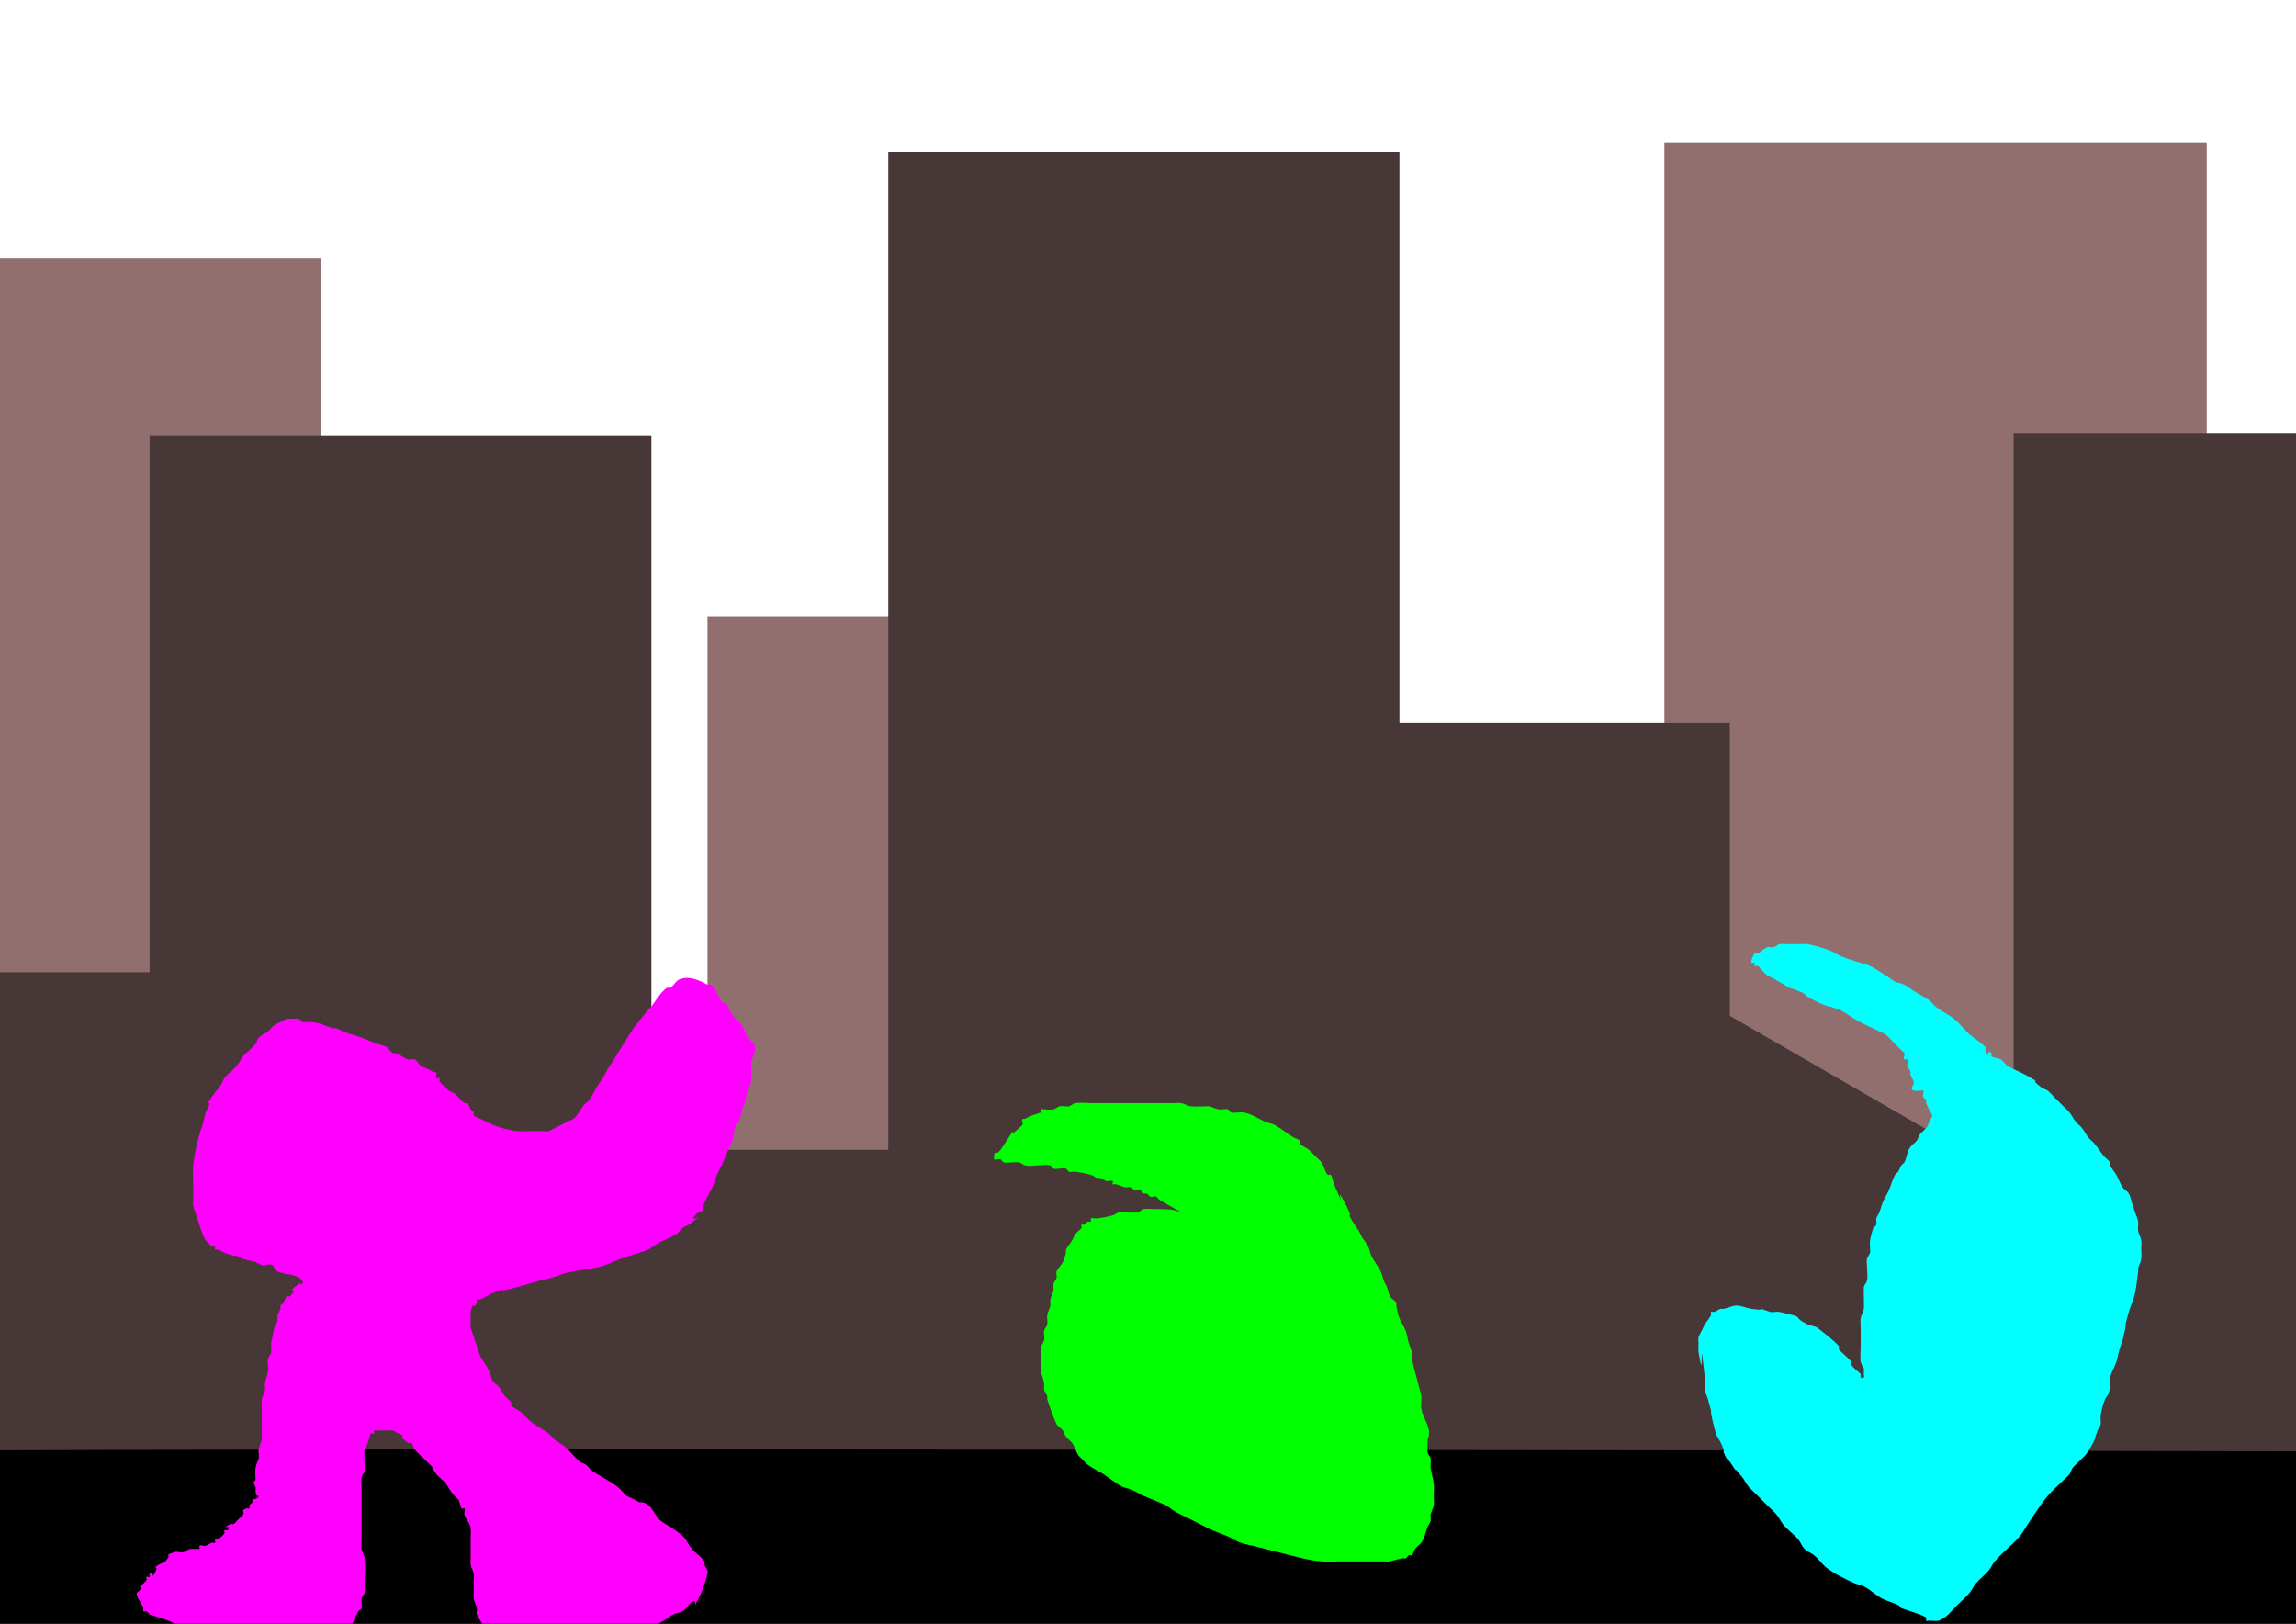 <?xml version="1.0" encoding="UTF-8" standalone="no"?>
<!-- Created with Inkscape (http://www.inkscape.org/) -->

<svg
   xmlns:dc="http://purl.org/dc/elements/1.1/"
   xmlns:cc="http://creativecommons.org/ns#"
   xmlns:rdf="http://www.w3.org/1999/02/22-rdf-syntax-ns#"
   xmlns:svg="http://www.w3.org/2000/svg"
   xmlns="http://www.w3.org/2000/svg"
   xmlns:sodipodi="http://sodipodi.sourceforge.net/DTD/sodipodi-0.dtd"
   xmlns:inkscape="http://www.inkscape.org/namespaces/inkscape"
   width="1052.362"
   height="744.094"
   id="svg2"
   version="1.1"
   inkscape:version="0.48.5 r10040"
   sodipodi:docname="game.svg">
  <defs
     id="defs4" />
  <sodipodi:namedview
     id="base"
     pagecolor="#ffffff"
     bordercolor="#666666"
     borderopacity="1.0"
     inkscape:pageopacity="0.0"
     inkscape:pageshadow="2"
     inkscape:zoom="0.7"
     inkscape:cx="680.71429"
     inkscape:cy="337.14286"
     inkscape:document-units="px"
     inkscape:current-layer="layer1"
     showgrid="false"
     inkscape:window-width="1366"
     inkscape:window-height="768"
     inkscape:window-x="0"
     inkscape:window-y="0"
     inkscape:window-maximized="0" />
  <g
     inkscape:label="Layer 1"
     inkscape:groupmode="layer"
     id="layer1"
     transform="translate(0,-308.268)">
    <path
       style="fill:#916f6f;stroke:#ffffff;stroke-width:1px;stroke-linecap:butt;stroke-linejoin:miter;stroke-opacity:0"
       d="m -117.143,118.38 264.286,0 0,517.143 177.143,0 0,-352.857 218.571,0 0,314.286 220,0 0,-531.429 248.571,0 0,398.571 341.428,0 0,487.143 -1482.857,0 z"
       id="path3000"
       inkscape:connector-curvature="0"
       transform="translate(0,308.268)" />
    <path
       style="fill:#483737;stroke:#000000;stroke-width:1px;stroke-linecap:butt;stroke-linejoin:miter;stroke-opacity:0"
       d="m -34.286,445.523 102.857,0 0,-245.714 230,0 0,327.143 108.571,0 0,-457.143 234.286,0 0,261.429 151.429,0 0,134.286 130.075,75.099 0,-342.242 221.353,0 0,370 -20,211.429 -1158.571,0 z"
       id="path2985"
       inkscape:connector-curvature="0"
       transform="translate(0,308.268)" />
    <path
       style="fill:#000000;stroke:none;stroke-width:1px;stroke-linecap:butt;stroke-linejoin:miter;stroke-opacity:1"
       d="m -71.429,665.523 c 5.714,-2.857 1345.714,0 1345.714,0 l 0,152.857 -1351.429,0 z"
       id="path3002"
       inkscape:connector-curvature="0"
       transform="translate(0,308.268)" />
    <path
       style="fill:#ff00ff;stroke:#ffffff;stroke-width:1px;stroke-linecap:butt;stroke-linejoin:miter;stroke-opacity:0"
       d="m 117.143,986.648 c 0,-1.905 -0.269,-3.829 0,-5.714 0.213,-1.491 1.063,-2.825 1.429,-4.286 0.346,-1.386 -0.28,-2.885 0,-4.286 0.295,-1.477 1.063,-2.825 1.429,-4.286 0.115,-0.462 0,-0.952 0,-1.429 0,-1.429 0,-2.857 0,-4.286 0,-3.333 0,-6.667 0,-10 0,-0.952 -0.187,-1.923 0,-2.857 0.295,-1.477 1.133,-2.809 1.429,-4.286 0.187,-0.934 -0.157,-1.918 0,-2.857 0.323,-1.937 1.106,-3.778 1.429,-5.714 0.313,-1.879 -0.462,-3.866 0,-5.714 0.258,-1.033 1.22,-1.813 1.429,-2.857 0.28,-1.401 -0.177,-2.868 0,-4.286 0.476,-2.381 0.952,-4.762 1.429,-7.143 0.476,-0.952 1.17,-1.824 1.429,-2.857 0.231,-0.924 0,-1.905 0,-2.857 0.476,-0.952 1.092,-1.847 1.429,-2.857 0.151,-0.452 -0.213,-1.003 0,-1.429 0.301,-0.602 1.055,-0.868 1.429,-1.429 0.591,-0.886 0.676,-2.104 1.429,-2.857 0.337,-0.337 1.092,0.337 1.429,0 5.27,-5.27 -3.421,-0.576 4.286,-5.714 0.396,-0.264 1.092,0.337 1.429,0 0.985,-0.985 -1.057,-2.671 -1.429,-2.857 -4.156,-2.078 -5.423,-1.026 -10,-2.857 -0.625,-0.25 -0.826,-1.127 -1.429,-1.429 -0.743,-3.341 -4.043,-0.871 -5.714,-1.429 -1.01,-0.337 -1.847,-1.092 -2.857,-1.429 -1.863,-0.621 -3.852,-0.808 -5.714,-1.429 -1.01,-0.337 -1.847,-1.092 -2.857,-1.429 -0.452,-0.151 -0.952,0 -1.429,0 -1.429,-0.476 -2.888,-0.869 -4.286,-1.429 -0.989,-0.395 -1.847,-1.092 -2.857,-1.429 -0.452,-0.151 -1.092,0.337 -1.429,0 -0.337,-0.337 0.337,-1.092 0,-1.429 -0.337,-0.337 -1.003,0.213 -1.429,0 -0.602,-0.301 -0.952,-0.952 -1.429,-1.429 -1.817,-1.817 -1.704,-1.403 -2.857,-4.286 -1.119,-2.796 -1.905,-5.714 -2.857,-8.571 -0.476,-1.429 -1.133,-2.809 -1.429,-4.286 -0.187,-0.934 0,-1.905 0,-2.857 0,-2.381 0,-4.762 0,-7.143 0,-2.857 -0.316,-5.732 0,-8.571 0.51,-4.592 1.567,-9.771 2.857,-14.286 0.414,-1.448 1.015,-2.838 1.429,-4.286 0.476,-1.905 0.952,-3.81 1.429,-5.714 0.476,-0.952 1.092,-1.847 1.429,-2.857 1.418,-4.253 -3.383,2.931 1.429,-4.286 1.321,-1.981 2.965,-3.733 4.286,-5.714 0.591,-0.886 0.79,-2.005 1.429,-2.857 1.616,-2.155 4.032,-3.611 5.714,-5.714 1.073,-1.341 1.785,-2.945 2.857,-4.286 1.683,-2.103 4.098,-3.559 5.714,-5.714 0.639,-0.852 0.676,-2.104 1.429,-2.857 1.214,-1.214 2.945,-1.785 4.286,-2.857 1.052,-0.841 1.78,-2.049 2.857,-2.857 0.852,-0.639 1.905,-0.952 2.857,-1.429 0.952,-0.476 1.847,-1.092 2.857,-1.429 0.904,-0.301 1.905,0 2.857,0 0.952,0 1.954,-0.301 2.857,0 0.639,0.213 0.775,1.265 1.429,1.429 1.386,0.346 2.872,-0.202 4.286,0 6.235,0.891 4.573,1.5 10,2.857 0.462,0.115 0.977,-0.151 1.429,0 1.01,0.337 1.869,1.033 2.857,1.429 2.796,1.119 5.751,1.8 8.571,2.857 2.401,0.9 4.742,1.957 7.143,2.857 1.41,0.529 2.994,0.654 4.286,1.429 1.155,0.693 1.736,2.11 2.857,2.857 0.396,0.264 0.977,-0.151 1.429,0 2.02,0.673 3.648,2.341 5.714,2.857 0.924,0.231 1.954,-0.301 2.857,0 1.278,0.426 1.736,2.11 2.857,2.857 1.772,1.181 3.942,1.676 5.714,2.857 2.83,-0.143 0.676,2.104 1.429,2.857 0.337,0.337 1.092,-0.337 1.429,0 0.337,0.337 -0.213,1.003 0,1.429 0.296,0.591 3.68,3.882 4.286,4.286 0.886,0.591 1.905,0.952 2.857,1.429 1.429,1.429 2.669,3.074 4.286,4.286 0.381,0.286 1.092,-0.337 1.429,0 0.753,0.753 0.838,1.971 1.429,2.857 0.374,0.56 1.127,0.826 1.429,1.429 0.213,0.426 -0.337,1.092 0,1.429 0.753,0.753 1.905,0.952 2.857,1.429 0.952,0.476 1.905,0.952 2.857,1.429 4.584,2.292 9.13,3.641 14.286,4.286 1.418,0.177 2.857,0 4.286,0 2.381,0 4.762,0 7.143,0 0.952,0 1.933,0.231 2.857,0 1.033,-0.258 1.905,-0.952 2.857,-1.429 1.905,-0.952 3.81,-1.905 5.714,-2.857 0.952,-0.476 1.971,-0.838 2.857,-1.429 1.676,-1.117 3.52,-4.758 4.286,-5.714 0.841,-1.052 2.074,-1.761 2.857,-2.857 1.614,-2.259 2.814,-4.788 4.286,-7.143 0.91,-1.456 1.974,-2.813 2.857,-4.286 0.548,-0.913 0.881,-1.944 1.429,-2.857 0.883,-1.472 1.947,-2.83 2.857,-4.286 3.272,-5.235 6.283,-10.758 10,-15.714 1.829,-2.439 3.762,-4.8 5.714,-7.143 0.431,-0.517 1.025,-0.89 1.429,-1.429 2.043,-2.724 4.151,-6.577 7.143,-8.571 0.396,-0.264 1.032,0.264 1.429,0 2.886,-1.924 2.225,-3.588 5.714,-4.286 3.266,-0.653 5.592,0.237 8.571,1.429 0.989,0.395 1.847,1.092 2.857,1.429 0.452,0.151 1.003,-0.213 1.429,0 0.602,0.301 1.055,0.868 1.429,1.429 1.54,2.31 2.551,4.975 4.286,7.143 0.297,0.372 1.092,-0.337 1.429,0 0.753,0.753 0.881,1.944 1.429,2.857 0.883,1.472 1.827,2.912 2.857,4.286 0.808,1.077 2.11,1.736 2.857,2.857 1.181,1.772 1.676,3.942 2.857,5.714 0.277,0.415 2.807,2.657 2.857,2.857 0.947,3.788 -0.546,5.043 -1.429,8.571 -0.115,0.462 0,0.952 0,1.429 0,1.504 0.296,5.959 0,7.143 -0.365,1.461 -0.952,2.857 -1.429,4.286 -0.476,1.429 -1.063,2.825 -1.429,4.286 -0.116,0.462 0.151,0.977 0,1.429 -0.337,1.01 -1.092,1.847 -1.429,2.857 -0.151,0.452 0,0.952 0,1.429 -0.476,1.429 -0.755,2.939 -1.429,4.286 -0.301,0.602 -1.216,0.79 -1.429,1.429 -0.768,2.304 -0.762,4.808 -1.429,7.143 -0.293,1.024 -1.009,1.878 -1.429,2.857 -1.01,2.357 -1.847,4.786 -2.857,7.143 -0.839,1.957 -2.066,3.737 -2.857,5.714 -0.559,1.398 -0.869,2.888 -1.429,4.286 -1.186,2.966 -3.027,5.635 -4.286,8.571 -0.593,1.384 -0.593,3.033 -1.429,4.286 -0.264,0.396 -1.092,-0.337 -1.429,0 -7.301,7.301 5.99,-1.992 -4.286,5.714 -0.852,0.639 -2.005,0.79 -2.857,1.429 -1.077,0.808 -1.715,2.143 -2.857,2.857 -2.709,1.693 -5.779,2.734 -8.571,4.286 -1.501,0.834 -2.75,2.089 -4.286,2.857 -1.347,0.673 -2.857,0.952 -4.286,1.429 -2.857,0.952 -5.741,1.828 -8.571,2.857 -2.41,0.876 -4.71,2.046 -7.143,2.857 -4.977,1.659 -9.011,1.802 -14.286,2.857 -7.443,1.489 -3.646,1.042 -10,2.857 -1.888,0.539 -3.82,0.912 -5.714,1.429 -3.345,0.912 -6.655,1.945 -10,2.857 -1.894,0.517 -3.789,1.044 -5.714,1.429 -4.878,0.976 5.169,-3.236 -5.714,1.429 -1.957,0.839 -3.737,2.066 -5.714,2.857 -0.442,0.177 -1.092,-0.337 -1.429,0 -0.337,0.337 0.213,1.003 0,1.429 -2.178,4.357 -1.133,-2.613 -2.857,4.286 -0.231,0.924 0,1.905 0,2.857 0,5.792 -0.452,2.93 1.429,8.571 0.476,1.429 0.952,2.857 1.429,4.286 0.476,1.429 0.755,2.939 1.429,4.286 1.242,2.484 3.044,4.659 4.286,7.143 0.673,1.347 0.654,2.994 1.429,4.286 0.693,1.155 2.016,1.805 2.857,2.857 1.073,1.341 1.785,2.945 2.857,4.286 0.841,1.052 2.11,1.736 2.857,2.857 0.264,0.396 -0.337,1.092 0,1.429 1.214,1.214 2.945,1.785 4.286,2.857 1.052,0.841 1.822,1.995 2.857,2.857 2.833,3.071 6.801,4.584 10,7.143 1.052,0.841 1.805,2.016 2.857,2.857 1.341,1.073 2.945,1.785 4.286,2.857 2.613,2.091 4.53,5.052 7.143,7.143 0.831,0.665 2.005,0.79 2.857,1.429 1.077,0.808 1.761,2.074 2.857,2.857 1.952,1.394 8.953,5.08 11.429,7.143 1.552,1.293 2.857,2.857 4.286,4.286 1.905,0.952 3.97,1.636 5.714,2.857 6.072,-0.292 6.488,5.937 10,8.571 2.747,2.06 5.89,3.569 8.571,5.714 3.833,3.066 2.414,3.018 5.714,7.143 1.683,2.103 4.22,3.473 5.714,5.714 0.264,0.396 -0.151,0.977 0,1.429 0.337,1.01 1.092,1.847 1.429,2.857 0.405,1.214 -2.281,8.847 -2.857,10 -5.861,11.723 -0.38,2.333 -4.286,4.286 -0.602,0.301 -0.952,0.952 -1.429,1.429 -0.952,0.952 -1.702,2.164 -2.857,2.857 -1.291,0.775 -2.939,0.755 -4.286,1.429 -1.536,0.768 -2.813,1.974 -4.286,2.857 -3.469,2.082 -7.735,3.054 -11.429,4.286 -1.429,0.476 -2.857,0.952 -4.286,1.429 -1.429,0.476 -2.8,1.181 -4.286,1.429 -1.409,0.235 -2.864,-0.142 -4.286,0 -3.35,0.335 -6.653,1.057 -10,1.429 -4.534,0.504 -9.786,-0.562 -14.286,0 -1.494,0.187 -2.795,1.216 -4.286,1.429 -0.571,0.082 -10.093,0.223 -11.429,0 -2.395,-0.399 -4.734,-1.127 -7.143,-1.429 -3.835,-0.479 -4.993,0.957 -8.571,-1.429 -0.396,-0.264 0.213,-1.003 0,-1.429 -0.301,-0.602 -0.952,-0.952 -1.429,-1.429 -1.429,-2.381 -3.192,-4.591 -4.286,-7.143 -0.375,-0.875 0.187,-1.923 0,-2.857 -0.295,-1.477 -1.181,-2.8 -1.429,-4.286 -0.235,-1.409 0,-2.857 0,-4.286 0,-1.429 0,-2.857 0,-4.286 0,-0.952 0.187,-1.923 0,-2.857 -0.295,-1.477 -1.133,-2.809 -1.429,-4.286 -0.187,-0.934 0,-1.905 0,-2.857 0,-3.333 0,-6.667 0,-10 0,-0.952 0.187,-1.923 0,-2.857 0.328,-2.869 -2.235,-4.655 -2.857,-7.143 -0.231,-0.924 0.426,-2.005 0,-2.857 -0.213,-0.426 -1.164,0.396 -1.429,0 -2.481,-7.443 0.197,-1.54 -4.286,-7.143 -1.073,-1.341 -1.827,-2.912 -2.857,-4.286 -1.212,-1.616 -3.074,-2.669 -4.286,-4.286 -6.093,-8.124 4.462,3.034 -4.286,-5.714 -1.905,-1.905 -4.032,-3.611 -5.714,-5.714 -0.665,-0.831 -0.676,-2.104 -1.429,-2.857 -0.337,-0.337 -1.032,0.264 -1.429,0 -7.972,-5.315 3.237,-0.525 -7.143,-5.714 -0.426,-0.213 -0.952,0 -1.429,0 -0.952,0 -1.905,0 -2.857,0 -0.346,0 -4.24,-0.046 -4.286,0 -0.337,0.337 0.337,1.092 0,1.429 -0.337,0.337 -1.164,-0.396 -1.429,0 -0.835,1.253 -0.869,2.888 -1.429,4.286 -0.395,0.989 -1.092,1.847 -1.429,2.857 -0.375,1.124 0.118,9.295 0,10 -0.175,1.05 -1.22,1.813 -1.429,2.857 -0.28,1.401 0,2.857 0,4.286 0,3.81 0,7.619 0,11.429 0,4.286 0,8.571 0,12.857 0,1.429 -0.235,2.877 0,4.286 0.248,1.485 1.262,2.789 1.429,4.286 0.421,3.786 0,7.619 0,11.429 0,1.429 0.28,2.885 0,4.286 -0.209,1.044 -1.22,1.813 -1.429,2.857 -0.28,1.401 0.346,2.9 0,4.286 -0.163,0.653 -1.055,0.868 -1.429,1.429 -1.758,2.637 -2.527,5.934 -4.286,8.571 -1.456,2.185 -1.973,1.122 -4.286,2.857 -1.077,0.808 -1.688,2.189 -2.857,2.857 -2.226,1.272 -4.742,1.957 -7.143,2.857 -6.348,2.381 -7.611,1.429 -15.714,1.429 -2.381,0 -4.786,0.337 -7.143,0 -1.944,-0.278 -3.771,-1.151 -5.714,-1.429 -1.414,-0.202 -2.877,0.235 -4.286,0 -0.019,-0 -8.478,-2.829 -8.571,-2.857 -3.321,-0.996 -6.742,-1.672 -10,-2.857 -2.001,-0.728 -3.72,-2.109 -5.714,-2.857 -1.838,-0.689 -3.876,-0.739 -5.714,-1.429 -7.061,-3.531 -3.694,-2.184 -10,-4.286 -1.429,-0.476 -2.857,-0.952 -4.286,-1.429 -0.476,-0.476 -0.826,-1.127 -1.429,-1.429 -0.426,-0.213 -1.092,0.337 -1.429,0 -0.337,-0.337 0.151,-0.977 0,-1.429 -0.673,-2.02 -2.184,-3.694 -2.857,-5.714 -0.67,-2.01 0.611,-1.222 1.429,-2.857 0.213,-0.426 0,-0.952 0,-1.429 0.952,-0.952 2.11,-1.736 2.857,-2.857 0.264,-0.396 -0.337,-1.092 0,-1.429 0.337,-0.337 1.092,0.337 1.429,0 0.337,-0.337 -0.337,-1.092 0,-1.429 2.956,-2.956 -0.116,4.517 2.857,-1.429 1.264,-2.529 -2.125,-0.488 1.429,-2.857 0.886,-0.591 2.104,-0.676 2.857,-1.429 3.81,-3.81 -1.429,-2.381 4.286,-4.286 1.286,-0.428 3,0.429 4.286,0 1.01,-0.337 1.824,-1.17 2.857,-1.429 0.048,-0.012 4.278,0.01 4.286,0 0.337,-0.337 -0.337,-1.092 0,-1.429 0.673,-0.673 1.954,0.301 2.857,0 1.01,-0.337 1.847,-1.092 2.857,-1.429 0.452,-0.151 1.092,0.337 1.429,0 0.337,-0.337 -0.337,-1.092 0,-1.429 0.337,-0.337 0.952,0 1.429,0 0.952,-0.952 2.11,-1.736 2.857,-2.857 0.264,-0.396 -0.337,-1.092 0,-1.429 0.337,-0.337 1.092,0.337 1.429,0 2.956,-2.956 -4.517,0.116 1.429,-2.857 0.426,-0.213 1.003,0.213 1.429,0 0.602,-0.301 0.952,-0.952 1.429,-1.429 0.476,-0.476 0.952,-0.952 1.429,-1.429 0.476,-0.476 1.127,-0.826 1.429,-1.429 0.985,-1.97 -1.73,-1.278 1.429,-2.857 0.426,-0.213 1.092,0.337 1.429,0 0.337,-0.337 -0.213,-1.003 0,-1.429 0.301,-0.602 1.127,-0.826 1.429,-1.429 0.213,-0.426 -0.337,-1.092 0,-1.429 0.337,-0.337 1.003,0.213 1.429,0 0.602,-0.301 1.429,-0.755 1.429,-1.429 0,-2.428 -3.81,-6.667 -1.429,-7.143 2.381,-0.476 3.81,6.667 1.429,7.143 -2.381,0.476 -0.952,-4.762 -1.429,-7.143 z"
       id="player"
       inkscape:connector-curvature="0"
       inkscape:label="#path3004" />
    <path
       style="fill:#00ff00;stroke:#ffffff;stroke-width:1px;stroke-linecap:butt;stroke-linejoin:miter;stroke-opacity:0"
       d="m 541.429,863.791 c -4.449,-1.627 -8.368,-1.429 -12.857,-1.429 -1.429,0 -2.885,-0.28 -4.286,0 -1.044,0.209 -1.813,1.22 -2.857,1.429 -2.335,0.467 -4.762,0 -7.143,0 -0.476,0 -0.977,-0.151 -1.429,0 -1.01,0.337 -1.833,1.136 -2.857,1.429 -2.335,0.667 -4.739,1.085 -7.143,1.429 -0.943,0.135 -2.005,-0.426 -2.857,0 -0.426,0.213 0.337,1.092 0,1.429 -0.337,0.337 -1.003,-0.213 -1.429,0 -0.602,0.301 -0.826,1.127 -1.429,1.429 -0.426,0.213 -1.092,-0.337 -1.429,0 -0.337,0.337 0.264,1.032 0,1.429 -0.747,1.121 -2.049,1.78 -2.857,2.857 -0.639,0.852 -0.881,1.944 -1.429,2.857 -0.883,1.472 -2.089,2.75 -2.857,4.286 -0.213,0.426 0.115,0.967 0,1.429 -0.365,1.461 -0.755,2.939 -1.429,4.286 -0.768,1.536 -2.219,2.692 -2.857,4.286 -0.354,0.884 0.231,1.933 0,2.857 -0.258,1.033 -1.17,1.824 -1.429,2.857 -0.231,0.924 0.187,1.923 0,2.857 -0.295,1.477 -1.133,2.809 -1.429,4.286 -0.187,0.934 0.187,1.923 0,2.857 -0.295,1.477 -1.181,2.8 -1.429,4.286 -0.235,1.409 0.28,2.885 0,4.286 -0.209,1.044 -1.22,1.813 -1.429,2.857 -0.28,1.401 0.28,2.885 0,4.286 -0.209,1.044 -0.952,1.905 -1.429,2.857 0,2.857 0,5.714 0,8.571 0,9.359 -0.452,-0.83 1.429,8.571 0.187,0.934 -0.231,1.933 0,2.857 0.258,1.033 1.092,1.847 1.429,2.857 0.151,0.452 -0.115,0.967 0,1.429 0.575,2.302 3.703,10.409 4.286,11.429 0.668,1.169 2.049,1.78 2.857,2.857 0.639,0.852 0.79,2.005 1.429,2.857 0.808,1.077 2.049,1.78 2.857,2.857 0.639,0.852 0.952,1.905 1.429,2.857 0.476,0.952 0.838,1.971 1.429,2.857 0.374,0.56 0.952,0.952 1.429,1.429 0.952,0.952 1.761,2.074 2.857,2.857 2.259,1.614 4.788,2.814 7.143,4.286 2.912,1.82 5.5,4.179 8.571,5.714 1.347,0.673 2.902,0.835 4.286,1.429 1.957,0.839 3.776,1.976 5.714,2.857 3.301,1.501 6.756,2.664 10,4.286 1.536,0.768 2.795,2.005 4.286,2.857 1.849,1.057 3.81,1.905 5.714,2.857 3.81,1.905 7.561,3.929 11.429,5.714 2.328,1.075 4.8,1.816 7.143,2.857 1.946,0.865 3.72,2.109 5.714,2.857 1.838,0.689 3.81,0.952 5.714,1.429 3.81,0.952 7.619,1.905 11.429,2.857 6.565,1.641 13.227,3.721 20,4.286 2.847,0.237 5.714,0 8.571,0 6.19,0 12.381,0 18.571,0 7.541,0 1.125,0.346 10,-1.429 0.467,-0.093 1.003,0.213 1.429,0 0.602,-0.301 0.826,-1.127 1.429,-1.429 0.426,-0.213 1.092,0.337 1.429,0 0.753,-0.753 0.79,-2.005 1.429,-2.857 0.808,-1.077 2.049,-1.78 2.857,-2.857 1.436,-1.914 2.034,-5.085 2.857,-7.143 0.395,-0.989 1.17,-1.824 1.429,-2.857 0.231,-0.924 -0.187,-1.923 0,-2.857 0.295,-1.477 1.181,-2.8 1.429,-4.286 0.235,-1.409 0,-2.857 0,-4.286 0,-1.905 0.21,-3.821 0,-5.714 -0.268,-2.413 -1.127,-4.734 -1.429,-7.143 -0.177,-1.418 0.28,-2.885 0,-4.286 -0.209,-1.044 -1.254,-1.807 -1.429,-2.857 -0.313,-1.879 0.172,-3.817 0,-5.714 2.398,-5.514 -2.17,-9.478 -2.857,-14.286 -0.269,-1.886 0.236,-3.824 0,-5.714 -0.244,-1.948 -0.952,-3.81 -1.429,-5.714 -0.952,-3.81 -2.087,-7.578 -2.857,-11.429 -0.187,-0.934 0.187,-1.923 0,-2.857 -0.295,-1.477 -1.015,-2.838 -1.429,-4.286 -0.539,-1.888 -0.739,-3.876 -1.429,-5.714 -0.748,-1.994 -2.109,-3.72 -2.857,-5.714 -0.689,-1.838 -1.044,-3.789 -1.429,-5.714 -0.093,-0.467 0.264,-1.032 0,-1.429 -0.747,-1.121 -2.164,-1.702 -2.857,-2.857 -0.775,-1.291 -0.869,-2.888 -1.429,-4.286 -0.395,-0.989 -1.033,-1.869 -1.429,-2.857 -0.559,-1.398 -0.755,-2.939 -1.429,-4.286 -1.242,-2.484 -3.044,-4.659 -4.286,-7.143 -0.673,-1.347 -0.755,-2.939 -1.429,-4.286 -0.768,-1.536 -1.974,-2.813 -2.857,-4.286 -0.548,-0.913 -0.881,-1.944 -1.429,-2.857 -0.883,-1.472 -1.974,-2.813 -2.857,-4.286 -3.745,-6.241 1.231,1.034 -2.857,-7.143 -7.174,-14.347 1.799,7.532 -5.714,-10 -0.593,-1.384 -0.593,-3.033 -1.429,-4.286 -0.264,-0.396 -1.092,0.337 -1.429,0 -1.506,-1.506 -1.579,-4.011 -2.857,-5.714 -0.808,-1.077 -1.905,-1.905 -2.857,-2.857 -0.952,-0.952 -1.805,-2.016 -2.857,-2.857 -1.341,-1.073 -3.072,-1.643 -4.286,-2.857 -0.337,-0.337 0.337,-1.092 0,-1.429 -0.753,-0.753 -1.954,-0.864 -2.857,-1.429 -2.912,-1.82 -5.57,-4.047 -8.571,-5.714 -1.316,-0.731 -2.902,-0.835 -4.286,-1.429 -2.881,-1.235 -6.65,-3.807 -10,-4.286 -1.886,-0.269 -3.847,0.374 -5.714,0 -0.66,-0.132 -0.775,-1.265 -1.429,-1.429 -1.386,-0.346 -2.877,0.235 -4.286,0 -1.485,-0.248 -2.857,-0.952 -4.286,-1.429 -2.857,0 -5.732,0.316 -8.571,0 -1.497,-0.166 -2.8,-1.181 -4.286,-1.429 -1.409,-0.235 -2.857,0 -4.286,0 -1.429,0 -2.857,0 -4.286,0 -6.667,0 -13.333,0 -20,0 -3.81,0 -7.619,0 -11.429,0 -2.857,0 -5.736,-0.354 -8.571,0 -1.057,0.132 -1.813,1.22 -2.857,1.429 -1.401,0.28 -2.885,-0.28 -4.286,0 -1.044,0.209 -1.813,1.22 -2.857,1.429 -1.401,0.28 -2.857,0 -4.286,0 -0.476,0 -1.092,-0.337 -1.429,0 -0.337,0.337 0.396,1.164 0,1.429 -2.323,0.774 -5.041,1.456 -7.143,2.857 -2.83,-0.143 -0.676,2.104 -1.429,2.857 -9.524,9.524 0.476,-4.286 -7.143,7.143 -0.952,1.429 -1.827,2.912 -2.857,4.286 -2.277,3.036 -2.857,-0.366 -2.857,2.857 0,0.476 -0.337,1.092 0,1.429 0.673,0.673 2.005,-0.426 2.857,0 0.602,0.301 0.826,1.127 1.429,1.429 0.82,0.41 5.927,-0.304 7.143,0 1.033,0.258 1.813,1.22 2.857,1.429 2.951,0.59 8.642,-0.697 11.429,0 0.653,0.163 0.79,1.216 1.429,1.429 1.807,0.602 3.907,-0.602 5.714,0 0.639,0.213 0.79,1.216 1.429,1.429 0.904,0.301 1.914,-0.135 2.857,0 2.404,0.343 4.808,0.762 7.143,1.429 1.024,0.293 1.847,1.092 2.857,1.429 0.452,0.151 0.977,-0.151 1.429,0 1.01,0.337 1.824,1.17 2.857,1.429 0.924,0.231 2.005,-0.426 2.857,0 0.426,0.213 -0.337,1.092 0,1.429 0.337,0.337 0.967,-0.116 1.429,0 1.461,0.365 2.825,1.063 4.286,1.429 0.924,0.231 2.005,-0.426 2.857,0 0.602,0.301 0.79,1.216 1.429,1.429 0.904,0.301 1.954,-0.301 2.857,0 0.639,0.213 0.826,1.127 1.429,1.429 0.426,0.213 1.003,-0.213 1.429,0 0.602,0.301 0.826,1.127 1.429,1.429 0.852,0.426 2.005,-0.426 2.857,0 0.602,0.301 0.858,1.072 1.429,1.429 3.256,2.035 6.667,3.81 10,5.714 z"
       id="green-enemy"
       inkscape:connector-curvature="0"
       inkscape:label="#path3006" />
    <path
       style="fill:#00ffff;stroke:#ffffff;stroke-width:1px;stroke-linecap:butt;stroke-linejoin:miter;stroke-opacity:0"
       d="m 885.714,819.505 c -3.158,6.317 -1.351,4.208 -4.286,7.143 -0.476,0.476 -1.055,0.868 -1.429,1.429 -0.591,0.886 -0.79,2.005 -1.429,2.857 -0.808,1.077 -2.049,1.78 -2.857,2.857 -1.872,2.497 -1.417,4.262 -2.857,7.143 -0.301,0.602 -1.055,0.868 -1.429,1.429 -0.591,0.886 -0.838,1.971 -1.429,2.857 -0.374,0.56 -1.127,0.826 -1.429,1.429 -1.147,2.294 -1.847,4.786 -2.857,7.143 -0.839,1.957 -2.066,3.737 -2.857,5.714 -0.559,1.398 -0.869,2.888 -1.429,4.286 -0.395,0.989 -1.17,1.824 -1.429,2.857 -0.231,0.924 0.301,1.954 0,2.857 -0.213,0.639 -0.952,0.952 -1.429,1.429 -0.476,1.905 -1.151,3.771 -1.429,5.714 -0.202,1.414 0,2.857 0,4.286 0,0.476 0.151,0.977 0,1.429 -0.337,1.01 -1.17,1.824 -1.429,2.857 -0.231,0.924 0,1.905 0,2.857 0,2.381 0.467,4.808 0,7.143 -0.209,1.044 -1.254,1.807 -1.429,2.857 -0.164,0.986 0.247,8.52 0,10 -0.248,1.485 -1.181,2.8 -1.429,4.286 -0.235,1.409 0,2.857 0,4.286 0,2.857 0,5.714 0,8.571 0,1.17 -0.309,6.217 0,7.143 1.854,5.563 1.429,0.134 1.429,5.714 0,0.476 0.337,1.092 0,1.429 -0.337,0.337 -1.092,0.337 -1.429,0 -0.337,-0.337 0.213,-1.003 0,-1.429 -0.301,-0.602 -0.952,-0.952 -1.429,-1.429 -0.952,-0.952 -2.11,-1.736 -2.857,-2.857 -0.264,-0.396 0.286,-1.048 0,-1.429 -1.212,-1.616 -2.857,-2.857 -4.286,-4.286 -0.476,-0.476 -1.127,-0.826 -1.429,-1.429 -0.213,-0.426 0.264,-1.032 0,-1.429 -1.425,-2.137 -9.93,-8.527 -10,-8.571 -1.277,-0.798 -2.939,-0.755 -4.286,-1.429 -8.541,-4.27 0.411,-2.766 -12.857,-5.714 -1.395,-0.31 -2.877,0.235 -4.286,0 -10.22,-3.407 1.564,0.019 -8.571,-1.429 -1.944,-0.278 -3.789,-1.044 -5.714,-1.429 -2.381,-0.476 -4.762,0.952 -7.143,1.429 -0.467,0.093 -0.977,-0.151 -1.429,0 -1.01,0.337 -1.847,1.092 -2.857,1.429 -0.452,0.151 -1.092,-0.337 -1.429,0 -0.337,0.337 0.213,1.003 0,1.429 -0.768,1.536 -1.974,2.813 -2.857,4.286 -0.548,0.913 -0.952,1.905 -1.429,2.857 -0.476,0.952 -1.092,1.847 -1.429,2.857 -0.301,0.903 0,1.905 0,2.857 0,1.429 -0.235,2.877 0,4.286 2.967,17.804 -0.11,-15.274 2.857,11.429 0.21,1.893 -0.269,3.829 0,5.714 0.213,1.491 1.015,2.838 1.429,4.286 2.933,10.266 -0.089,1.074 2.857,12.857 1.533,6.131 1.56,3.186 4.286,10 0.177,0.442 0,0.952 0,1.429 0.476,0.952 0.838,1.971 1.429,2.857 0.374,0.56 1.025,0.89 1.429,1.429 8.794,13.191 -2.428,-3.035 5.714,7.143 1.073,1.341 1.785,2.945 2.857,4.286 0.841,1.052 1.905,1.905 2.857,2.857 1.905,1.905 3.81,3.81 5.714,5.714 1.429,1.429 2.992,2.734 4.286,4.286 1.099,1.319 1.827,2.912 2.857,4.286 1.888,2.517 5.159,4.663 7.143,7.143 1.073,1.341 1.643,3.072 2.857,4.286 1.214,1.214 2.945,1.785 4.286,2.857 2.103,1.683 3.611,4.032 5.714,5.714 3.491,2.793 9.174,5.506 12.857,7.143 1.376,0.612 2.939,0.755 4.286,1.429 3.071,1.536 5.5,4.179 8.571,5.714 2.294,1.147 4.849,1.71 7.143,2.857 0.602,0.301 0.952,0.952 1.429,1.429 1.429,0.476 2.876,0.9 4.286,1.429 2.401,0.9 4.944,1.538 7.143,2.857 0.408,0.245 -0.337,1.092 0,1.429 0.337,0.337 0.952,0 1.429,0 1.429,0 2.9,0.346 4.286,0 3.262,-0.815 6.27,-4.842 8.571,-7.143 1.905,-1.905 4.032,-3.611 5.714,-5.714 1.073,-1.341 1.74,-2.982 2.857,-4.286 1.753,-2.045 3.961,-3.669 5.714,-5.714 1.117,-1.304 1.758,-2.967 2.857,-4.286 3.449,-4.139 7.881,-7.374 11.428,-11.429 1.131,-1.292 1.905,-2.857 2.857,-4.286 3.216,-4.824 6.28,-9.822 10,-14.286 2.156,-2.587 4.762,-4.762 7.143,-7.143 0.952,-0.952 2.049,-1.78 2.857,-2.857 0.639,-0.852 0.79,-2.005 1.429,-2.857 0.808,-1.077 1.905,-1.905 2.857,-2.857 3.364,-3.364 3.011,-2.638 5.714,-7.143 2.01,-3.35 1.222,-3.054 2.857,-7.143 0.396,-0.989 1.092,-1.847 1.429,-2.857 0.151,-0.452 0,-0.952 0,-1.429 0,-0.952 -0.157,-1.918 0,-2.857 0.323,-1.937 0.808,-3.852 1.429,-5.714 1.554,-4.663 1.866,-1.197 2.857,-7.143 0.235,-1.409 -0.346,-2.9 0,-4.286 0.622,-2.488 2.046,-4.71 2.857,-7.143 0.621,-1.863 0.889,-3.826 1.429,-5.714 0.414,-1.448 1.063,-2.825 1.429,-4.286 2.946,-11.783 -0.076,-2.592 2.857,-12.857 0.827,-2.896 2.267,-5.618 2.857,-8.571 0.66,-3.302 1.011,-6.659 1.429,-10 0.059,-0.473 -0.115,-0.967 0,-1.429 0.365,-1.461 1.181,-2.8 1.429,-4.286 0.235,-1.409 0,-2.857 0,-4.286 0,-1.429 0.235,-2.877 0,-4.286 -0.247,-1.485 -1.181,-2.8 -1.429,-4.286 -0.235,-1.409 0.235,-2.877 0,-4.286 -0.247,-1.485 -0.952,-2.857 -1.429,-4.286 -0.476,-1.429 -0.952,-2.857 -1.429,-4.286 -0.476,-1.429 -0.654,-2.994 -1.429,-4.286 -0.693,-1.155 -2.11,-1.736 -2.857,-2.857 -1.181,-1.772 -1.801,-3.865 -2.857,-5.714 -0.852,-1.491 -2.089,-2.75 -2.857,-4.286 -0.213,-0.426 0.264,-1.032 0,-1.429 -0.747,-1.121 -1.995,-1.822 -2.857,-2.857 -1.524,-1.829 -2.761,-3.885 -4.286,-5.714 -0.862,-1.035 -2.016,-1.805 -2.857,-2.857 -1.073,-1.341 -1.785,-2.945 -2.857,-4.286 -0.841,-1.052 -2.016,-1.805 -2.857,-2.857 -1.073,-1.341 -1.785,-2.945 -2.857,-4.286 -0.841,-1.052 -1.905,-1.905 -2.857,-2.857 -1.429,-1.429 -2.857,-2.857 -4.286,-4.286 -0.952,-0.952 -1.78,-2.049 -2.857,-2.857 -0.852,-0.639 -2.005,-0.79 -2.857,-1.429 -6.882,-5.162 1.847,-0.72 -7.143,-5.714 -2.792,-1.551 -5.863,-2.593 -8.572,-4.286 -1.142,-0.714 -1.702,-2.164 -2.857,-2.857 -1.291,-0.775 -3.033,-0.593 -4.286,-1.429 -0.396,-0.264 0.337,-1.092 0,-1.429 -2.956,-2.956 0.116,4.517 -2.857,-1.429 -0.213,-0.426 0.337,-1.092 0,-1.429 -2.156,-2.156 -4.828,-3.73 -7.143,-5.714 -2.528,-2.167 -4.544,-5.063 -7.143,-7.143 -2.681,-2.145 -5.89,-3.569 -8.571,-5.714 -1.052,-0.841 -1.761,-2.074 -2.857,-2.857 -2.259,-1.614 -4.788,-2.814 -7.143,-4.286 -1.456,-0.91 -2.75,-2.089 -4.286,-2.857 -1.347,-0.673 -2.939,-0.755 -4.286,-1.429 -1.536,-0.768 -2.83,-1.947 -4.286,-2.857 -2.355,-1.472 -4.659,-3.044 -7.143,-4.286 -1.347,-0.673 -2.857,-0.952 -4.286,-1.429 -2.857,-0.952 -5.803,-1.671 -8.571,-2.857 -1.957,-0.839 -3.757,-2.018 -5.714,-2.857 -2.162,-0.926 -8.023,-2.528 -10,-2.857 -0.939,-0.157 -1.905,0 -2.857,0 -1.429,0 -2.857,0 -4.286,0 -0.952,0 -1.905,0 -2.857,0 -0.952,0 -1.933,-0.231 -2.857,0 -1.033,0.258 -1.824,1.17 -2.857,1.429 -0.924,0.231 -1.973,-0.354 -2.857,0 -1.594,0.638 -2.75,2.089 -4.286,2.857 -0.426,0.213 -1.092,-0.337 -1.429,0 -0.682,0.682 -2.038,3.676 -1.429,4.286 0.337,0.337 1.092,-0.337 1.429,0 0.337,0.337 -0.337,1.092 0,1.429 0.337,0.337 1.003,-0.213 1.429,0 0.602,0.301 0.952,0.952 1.429,1.429 0.952,0.952 1.78,2.049 2.857,2.857 0.852,0.639 1.933,0.9 2.857,1.429 14.802,8.458 1.055,1.565 11.429,5.714 5.346,2.138 0.435,0.932 7.143,4.286 7.627,3.814 5.247,1.813 11.429,4.286 3.266,1.306 3.789,2.273 7.143,4.286 3.611,2.167 7.66,3.83 11.429,5.714 0.952,0.476 2.005,0.79 2.857,1.429 1.616,1.212 2.857,2.857 4.286,4.286 0.952,0.952 1.905,1.905 2.857,2.857 0.476,0.476 1.127,0.826 1.429,1.429 0.426,0.852 -0.673,2.184 0,2.857 0.337,0.337 1.092,-0.337 1.429,0 0.673,0.673 -0.301,1.954 0,2.857 0.337,1.01 1.092,1.847 1.429,2.857 0.151,0.452 -0.151,0.977 0,1.429 0.337,1.01 1.092,1.847 1.429,2.857 0.151,0.452 -0.264,1.032 0,1.429 -3.525,4.325 3.886,2.457 4.286,2.857 0.673,0.673 -0.426,2.005 0,2.857 0.301,0.602 1.127,0.826 1.429,1.429 0.213,0.426 -0.177,0.986 0,1.429 0.791,1.977 1.905,3.81 2.857,5.714 z"
       id="cyan-enemy"
       inkscape:connector-curvature="0"
       inkscape:label="#path3021" />
  </g>
</svg>
